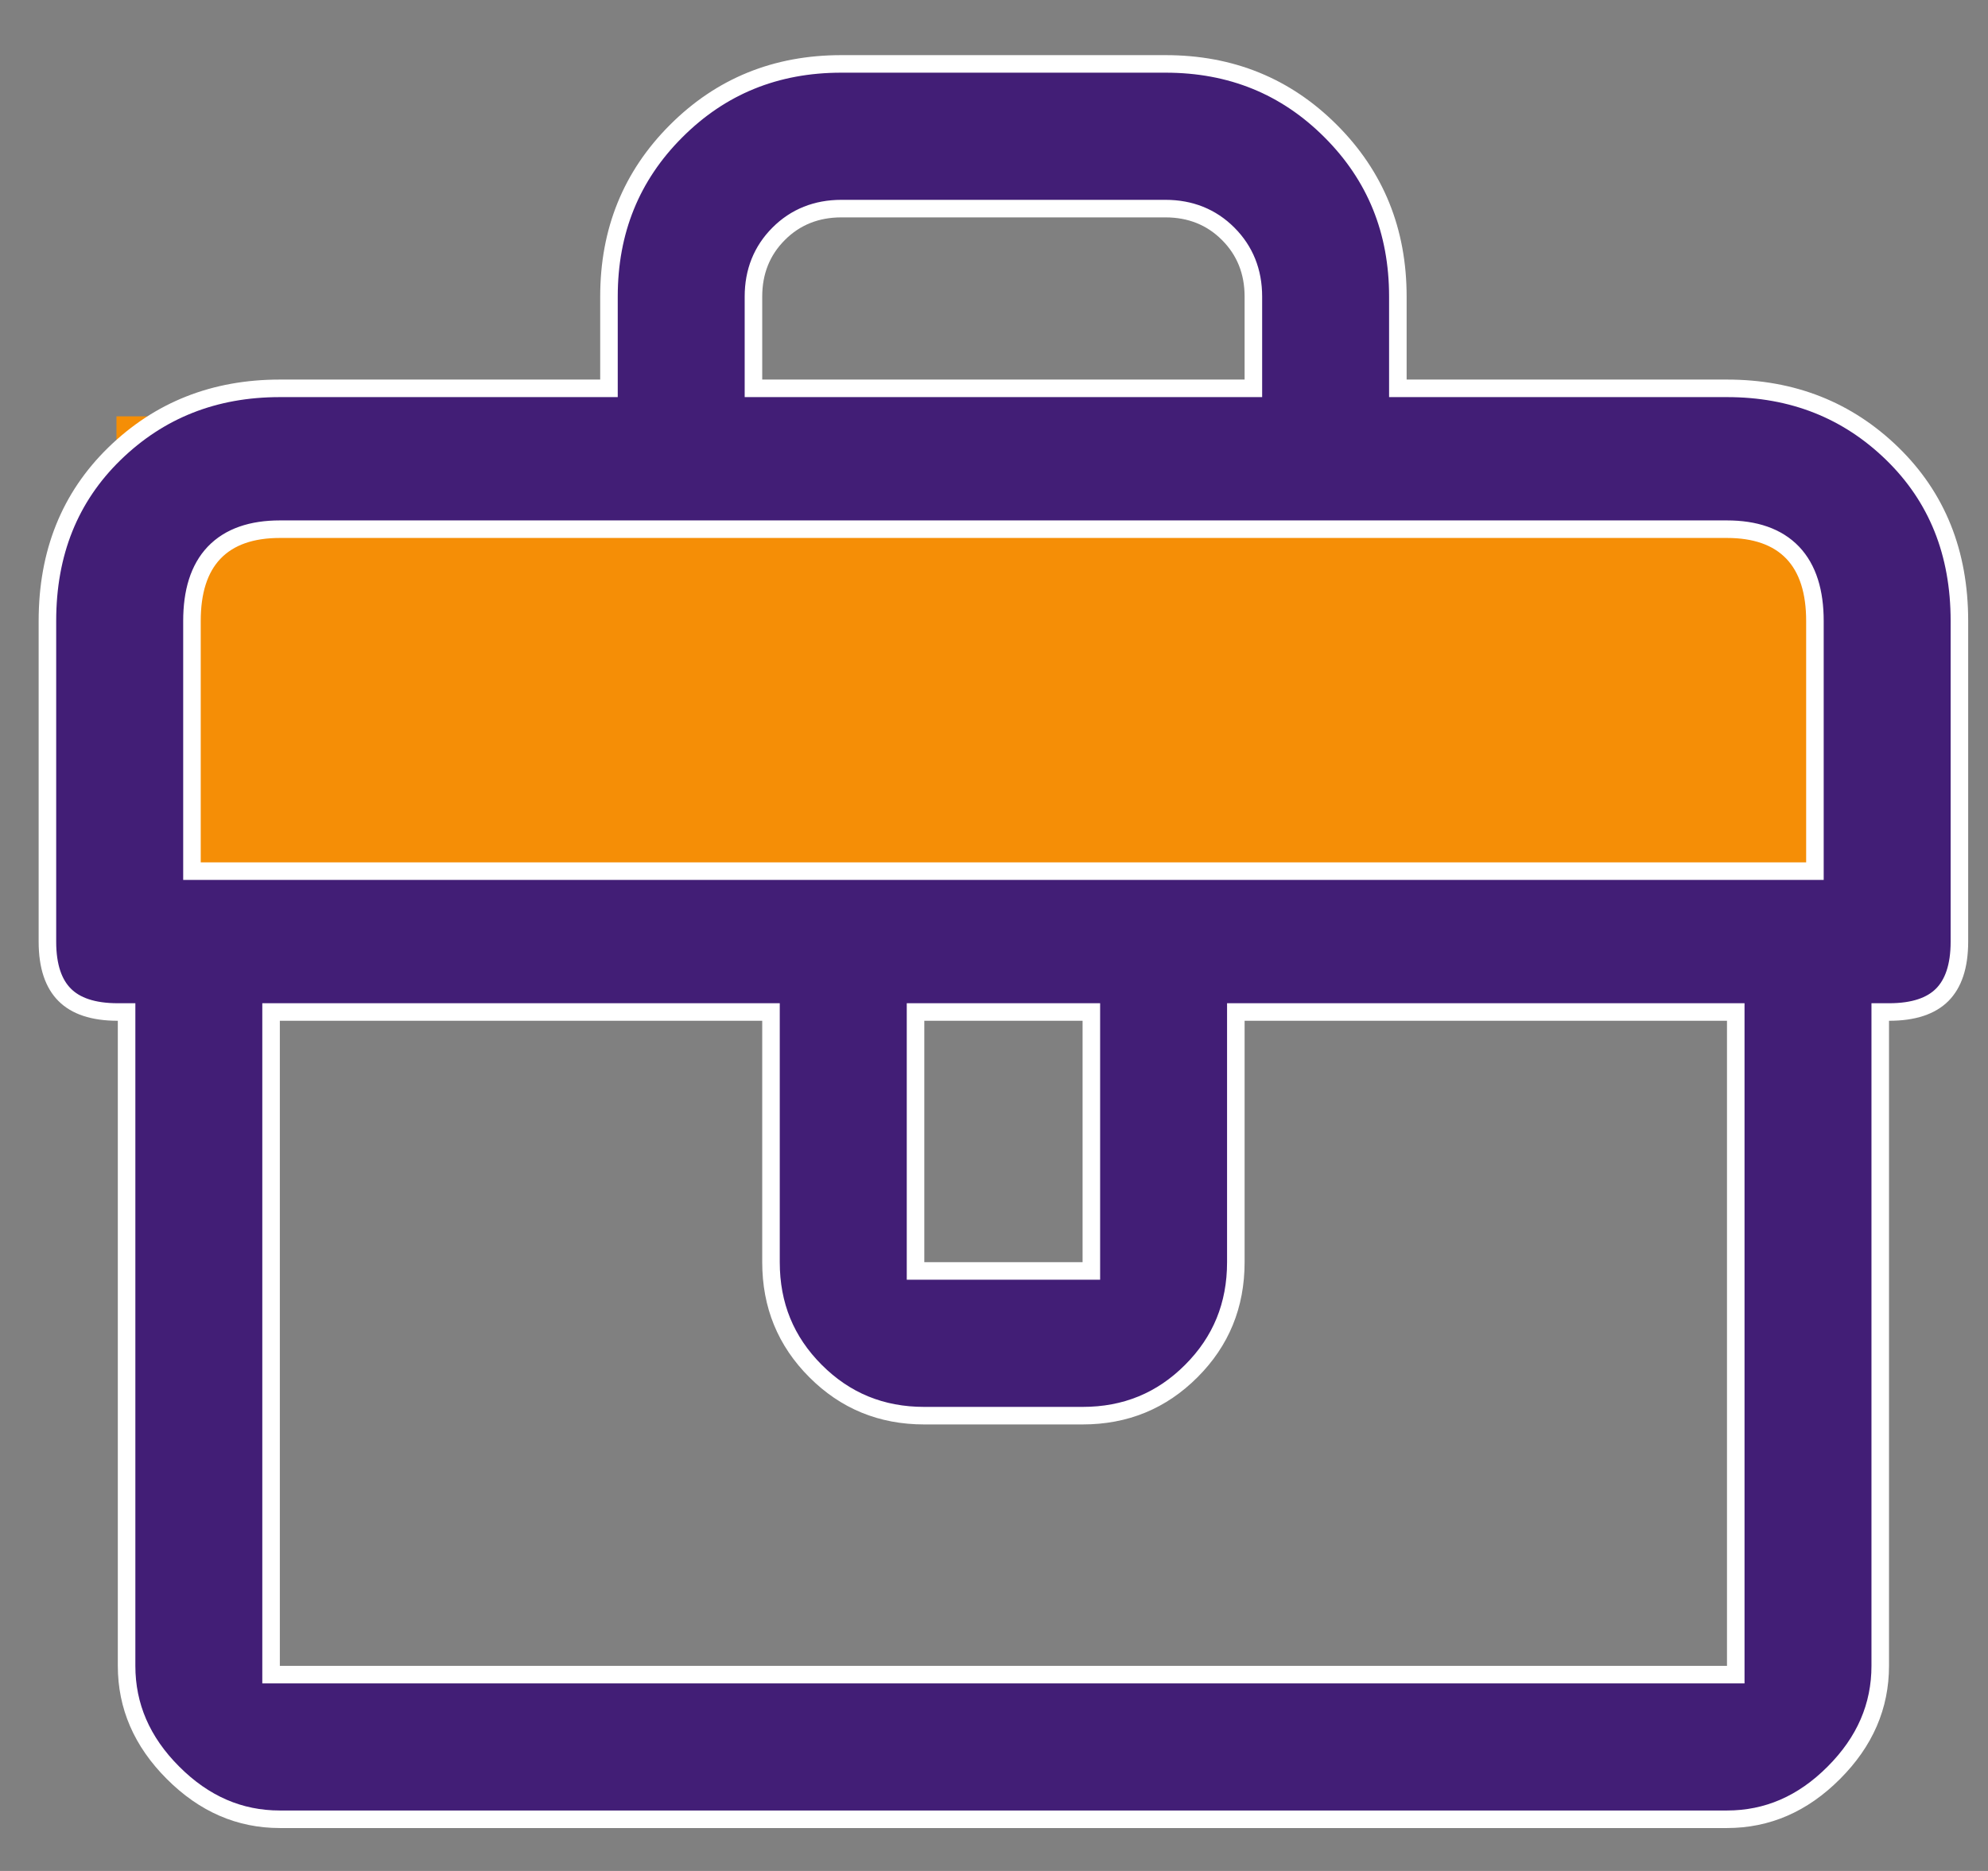 <svg fill="none" height="32" viewBox="0 0 34 32" width="34" xmlns="http://www.w3.org/2000/svg">
  <rect x="0" y="0" width="34" height="32" fill="#808080" stroke="none"/>
  <rect fill="#F58E06" height="7.98" width="29.67" x="1.992" y="7.121"/>
  <path
      d="M23.907 6.492V6.642H24.058H29.536C30.659 6.642 31.598 7.015 32.364 7.76C33.127 8.504 33.511 9.453 33.511 10.621V16.105C33.511 16.533 33.404 16.827 33.217 17.015C33.029 17.203 32.736 17.309 32.307 17.309H32.157V17.459V28.492C32.157 29.18 31.896 29.788 31.363 30.321C30.831 30.855 30.223 31.116 29.536 31.116H4.786C4.099 31.116 3.492 30.855 2.959 30.321C2.426 29.788 2.165 29.18 2.165 28.492V17.459V17.309H2.015C1.587 17.309 1.293 17.203 1.106 17.015C0.918 16.827 0.811 16.533 0.811 16.105V10.621C0.811 9.453 1.195 8.504 1.958 7.76C2.724 7.015 3.663 6.642 4.786 6.642H10.264H10.415V6.492V5.072C10.415 3.949 10.797 3.009 11.563 2.243C12.329 1.476 13.268 1.093 14.389 1.093H19.933C21.054 1.093 21.993 1.476 22.759 2.243C23.525 3.009 23.907 3.949 23.907 5.072V6.492ZM21.286 6.642H21.436V6.492V5.072C21.436 4.648 21.293 4.287 21.005 3.999C20.718 3.711 20.356 3.568 19.933 3.568H14.389C13.966 3.568 13.604 3.711 13.317 3.999C13.029 4.287 12.886 4.648 12.886 5.072V6.492V6.642H13.036H21.286ZM4.636 28.492V28.642H4.786H29.536H29.686V28.492V17.459V17.309H29.536H21.286H21.136V17.459V21.588C21.136 22.324 20.883 22.941 20.374 23.45C19.866 23.959 19.249 24.213 18.515 24.213H15.807C15.073 24.213 14.456 23.959 13.948 23.45C13.439 22.941 13.186 22.324 13.186 21.588V17.459V17.309H13.036H4.786H4.636V17.459V28.492ZM15.658 21.588V21.738H15.807H18.515H18.665V21.588V17.459V17.309H18.515H15.807H15.658V17.459V21.588ZM30.89 14.9H31.04V14.75V10.621C31.04 10.126 30.922 9.728 30.66 9.453C30.396 9.177 30.012 9.051 29.536 9.051H4.786C4.31 9.051 3.926 9.177 3.662 9.453C3.4 9.728 3.283 10.126 3.283 10.621V14.75V14.9H3.433H30.89Z"
      fill="#421E76" stroke="white" stroke-width="0.3"/>
</svg>
